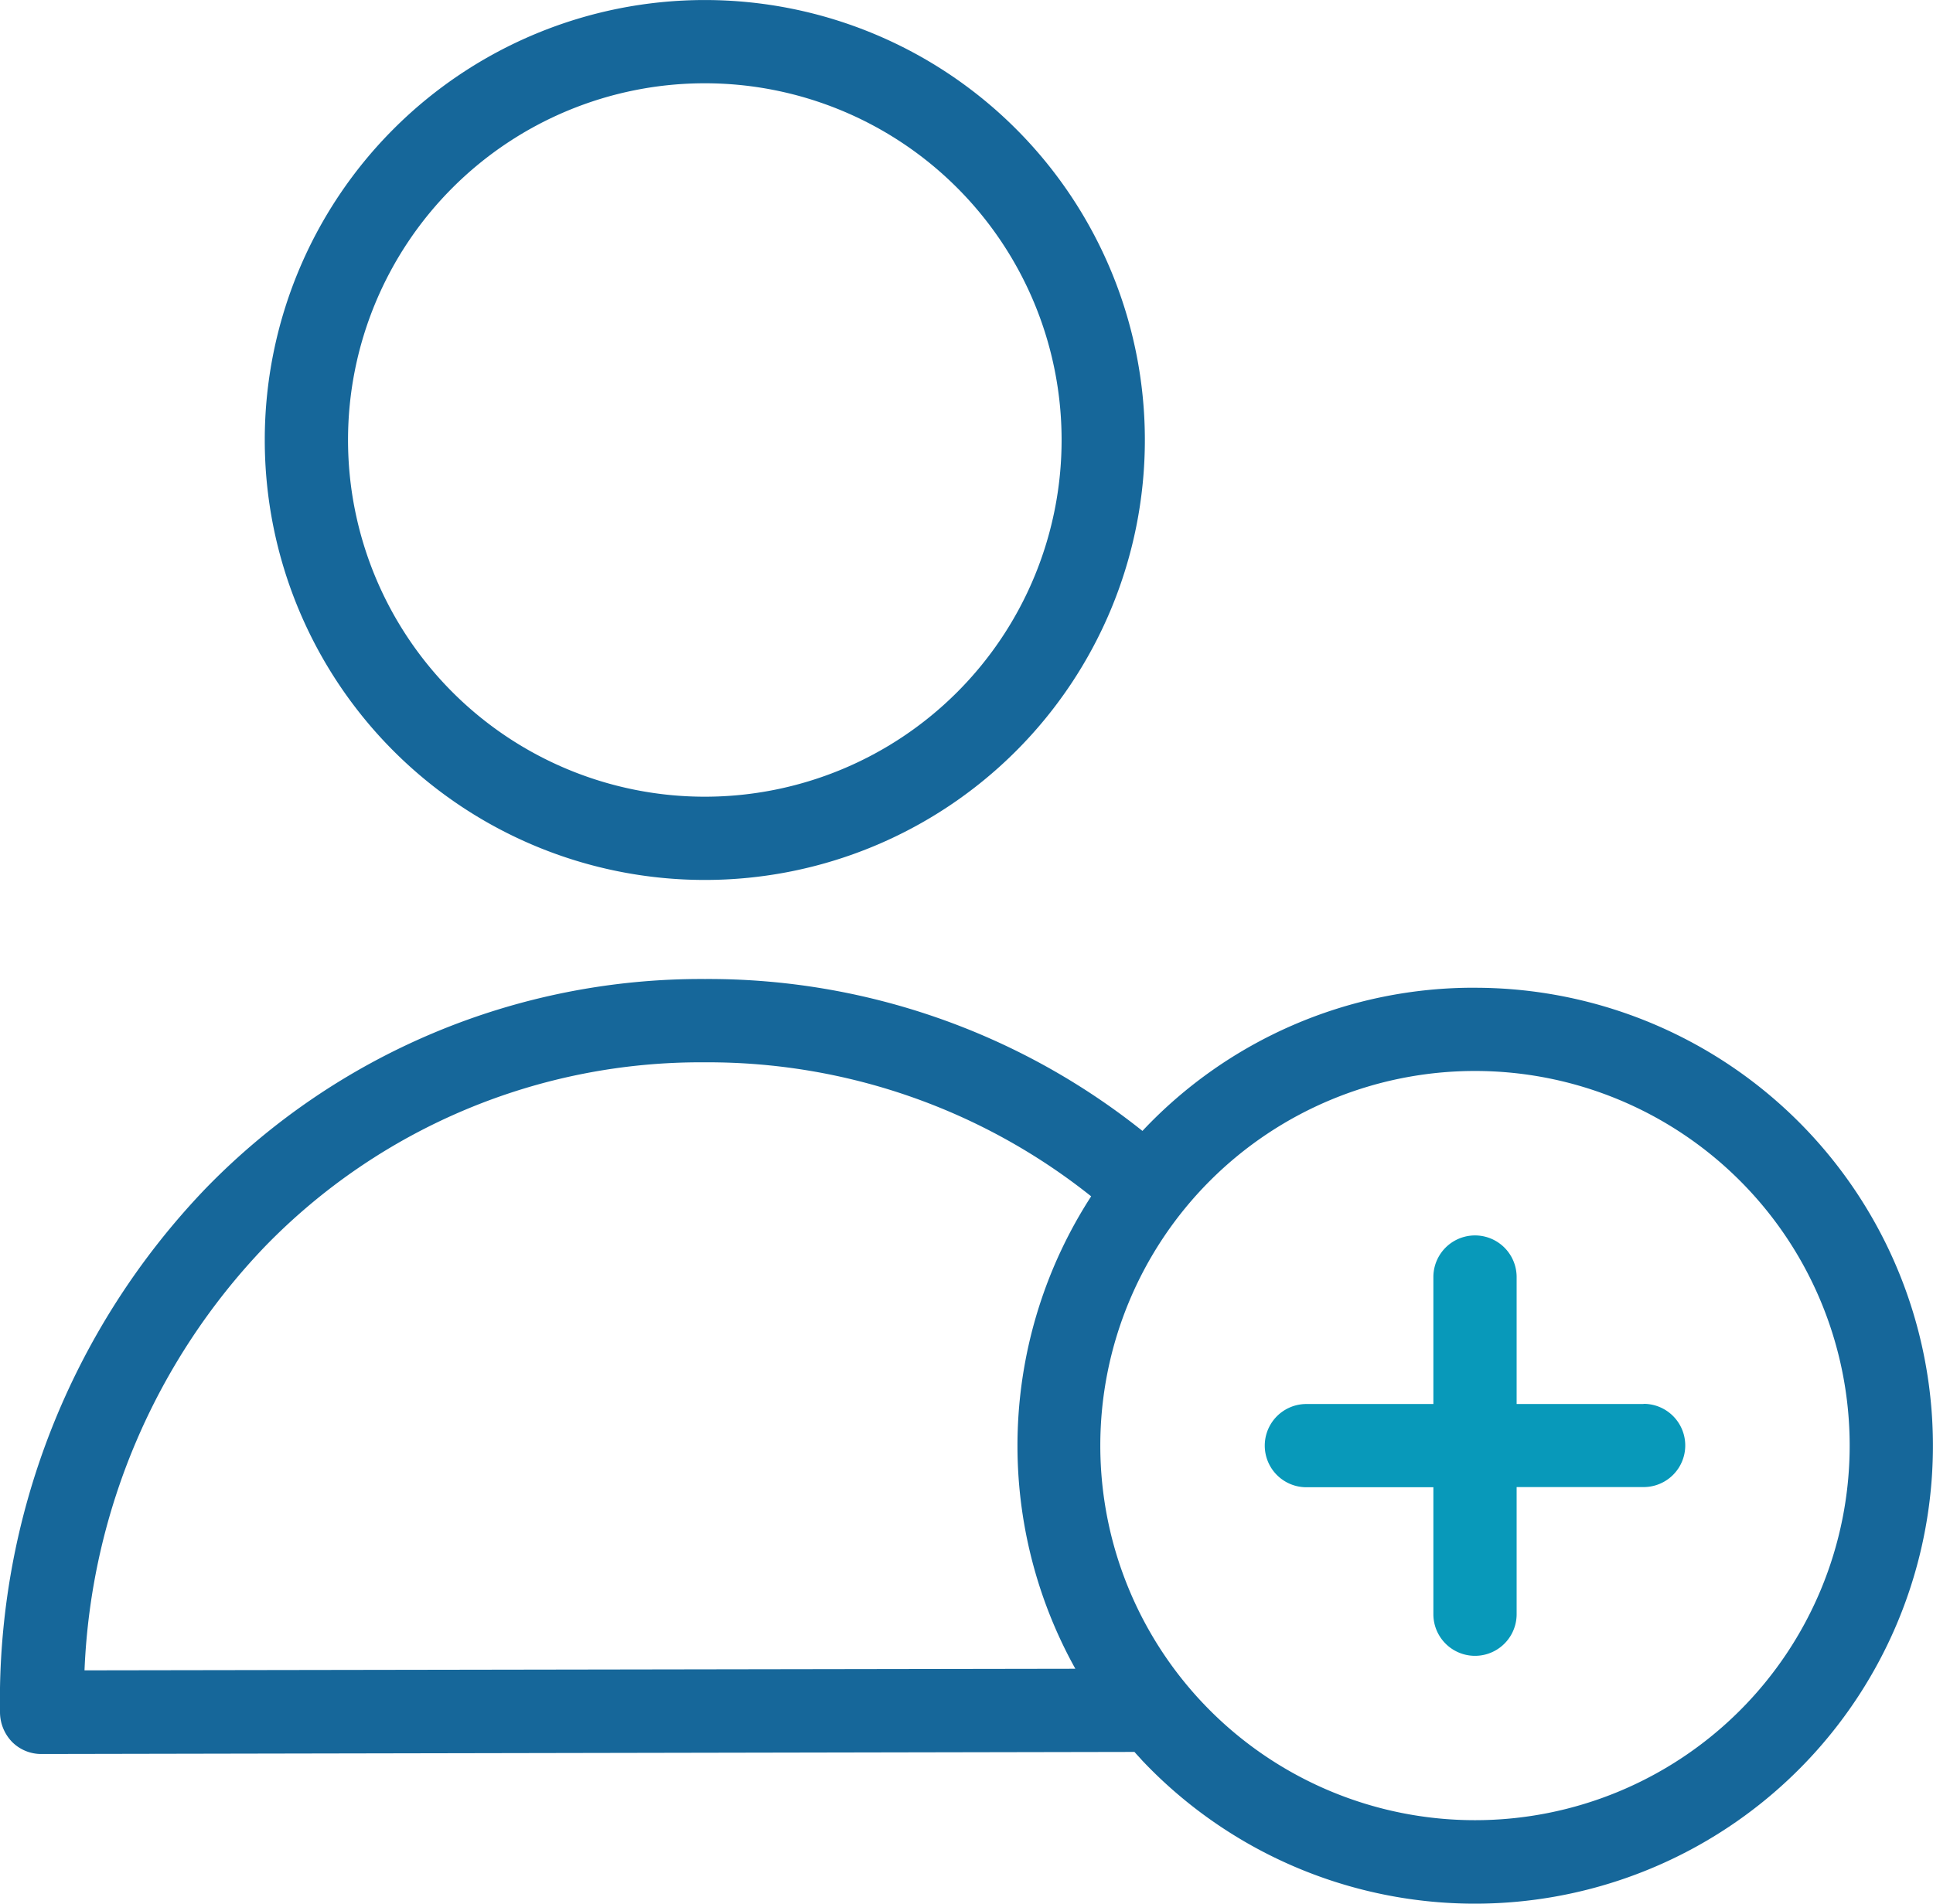 <svg xmlns="http://www.w3.org/2000/svg" width="55.836" height="55" viewBox="0 0 55.836 55"><defs><style>.a{fill:#16679a;}.b{fill:#0899ba;}</style></defs><path class="a" d="M42.606,294.13A13.118,13.118,0,0,0,33,298.267a20.106,20.106,0,0,0-12.615-4.389h-.036a19.955,19.955,0,0,0-14.406,6.049A21.365,21.365,0,0,0,0,315.066a1.24,1.24,0,0,0,.349.854,1.188,1.188,0,0,0,.854.349l31.567-.06c.072.084.144.156.217.241a13.231,13.231,0,1,0,9.62-22.319ZM2.441,313.852A18.806,18.806,0,0,1,7.66,301.6a17.537,17.537,0,0,1,12.687-5.315h.036a17.747,17.747,0,0,1,11.136,3.872,13.257,13.257,0,0,0-.457,13.649Zm40.165,4.329a10.823,10.823,0,1,1,10.823-10.823A10.823,10.823,0,0,1,42.606,318.181Zm0,0" transform="translate(0 -265.593)"/><path class="a" d="M92.16,25.489A12.711,12.711,0,1,0,79.449,12.778,12.711,12.711,0,0,0,92.16,25.489Zm0-23.017A10.306,10.306,0,1,1,81.854,12.778,10.306,10.306,0,0,1,92.16,2.472Zm0,0" transform="translate(-71.801 -0.066)"/><path class="b" d="M390.447,375.7H386.78v-3.668a1.2,1.2,0,0,0-2.405,0V375.7h-3.668a1.2,1.2,0,1,0,0,2.405h3.668v3.668a1.2,1.2,0,0,0,2.405,0V378.1h3.668a1.2,1.2,0,0,0,0-2.405Zm0,0" transform="translate(-342.971 -335.136)"/></svg>